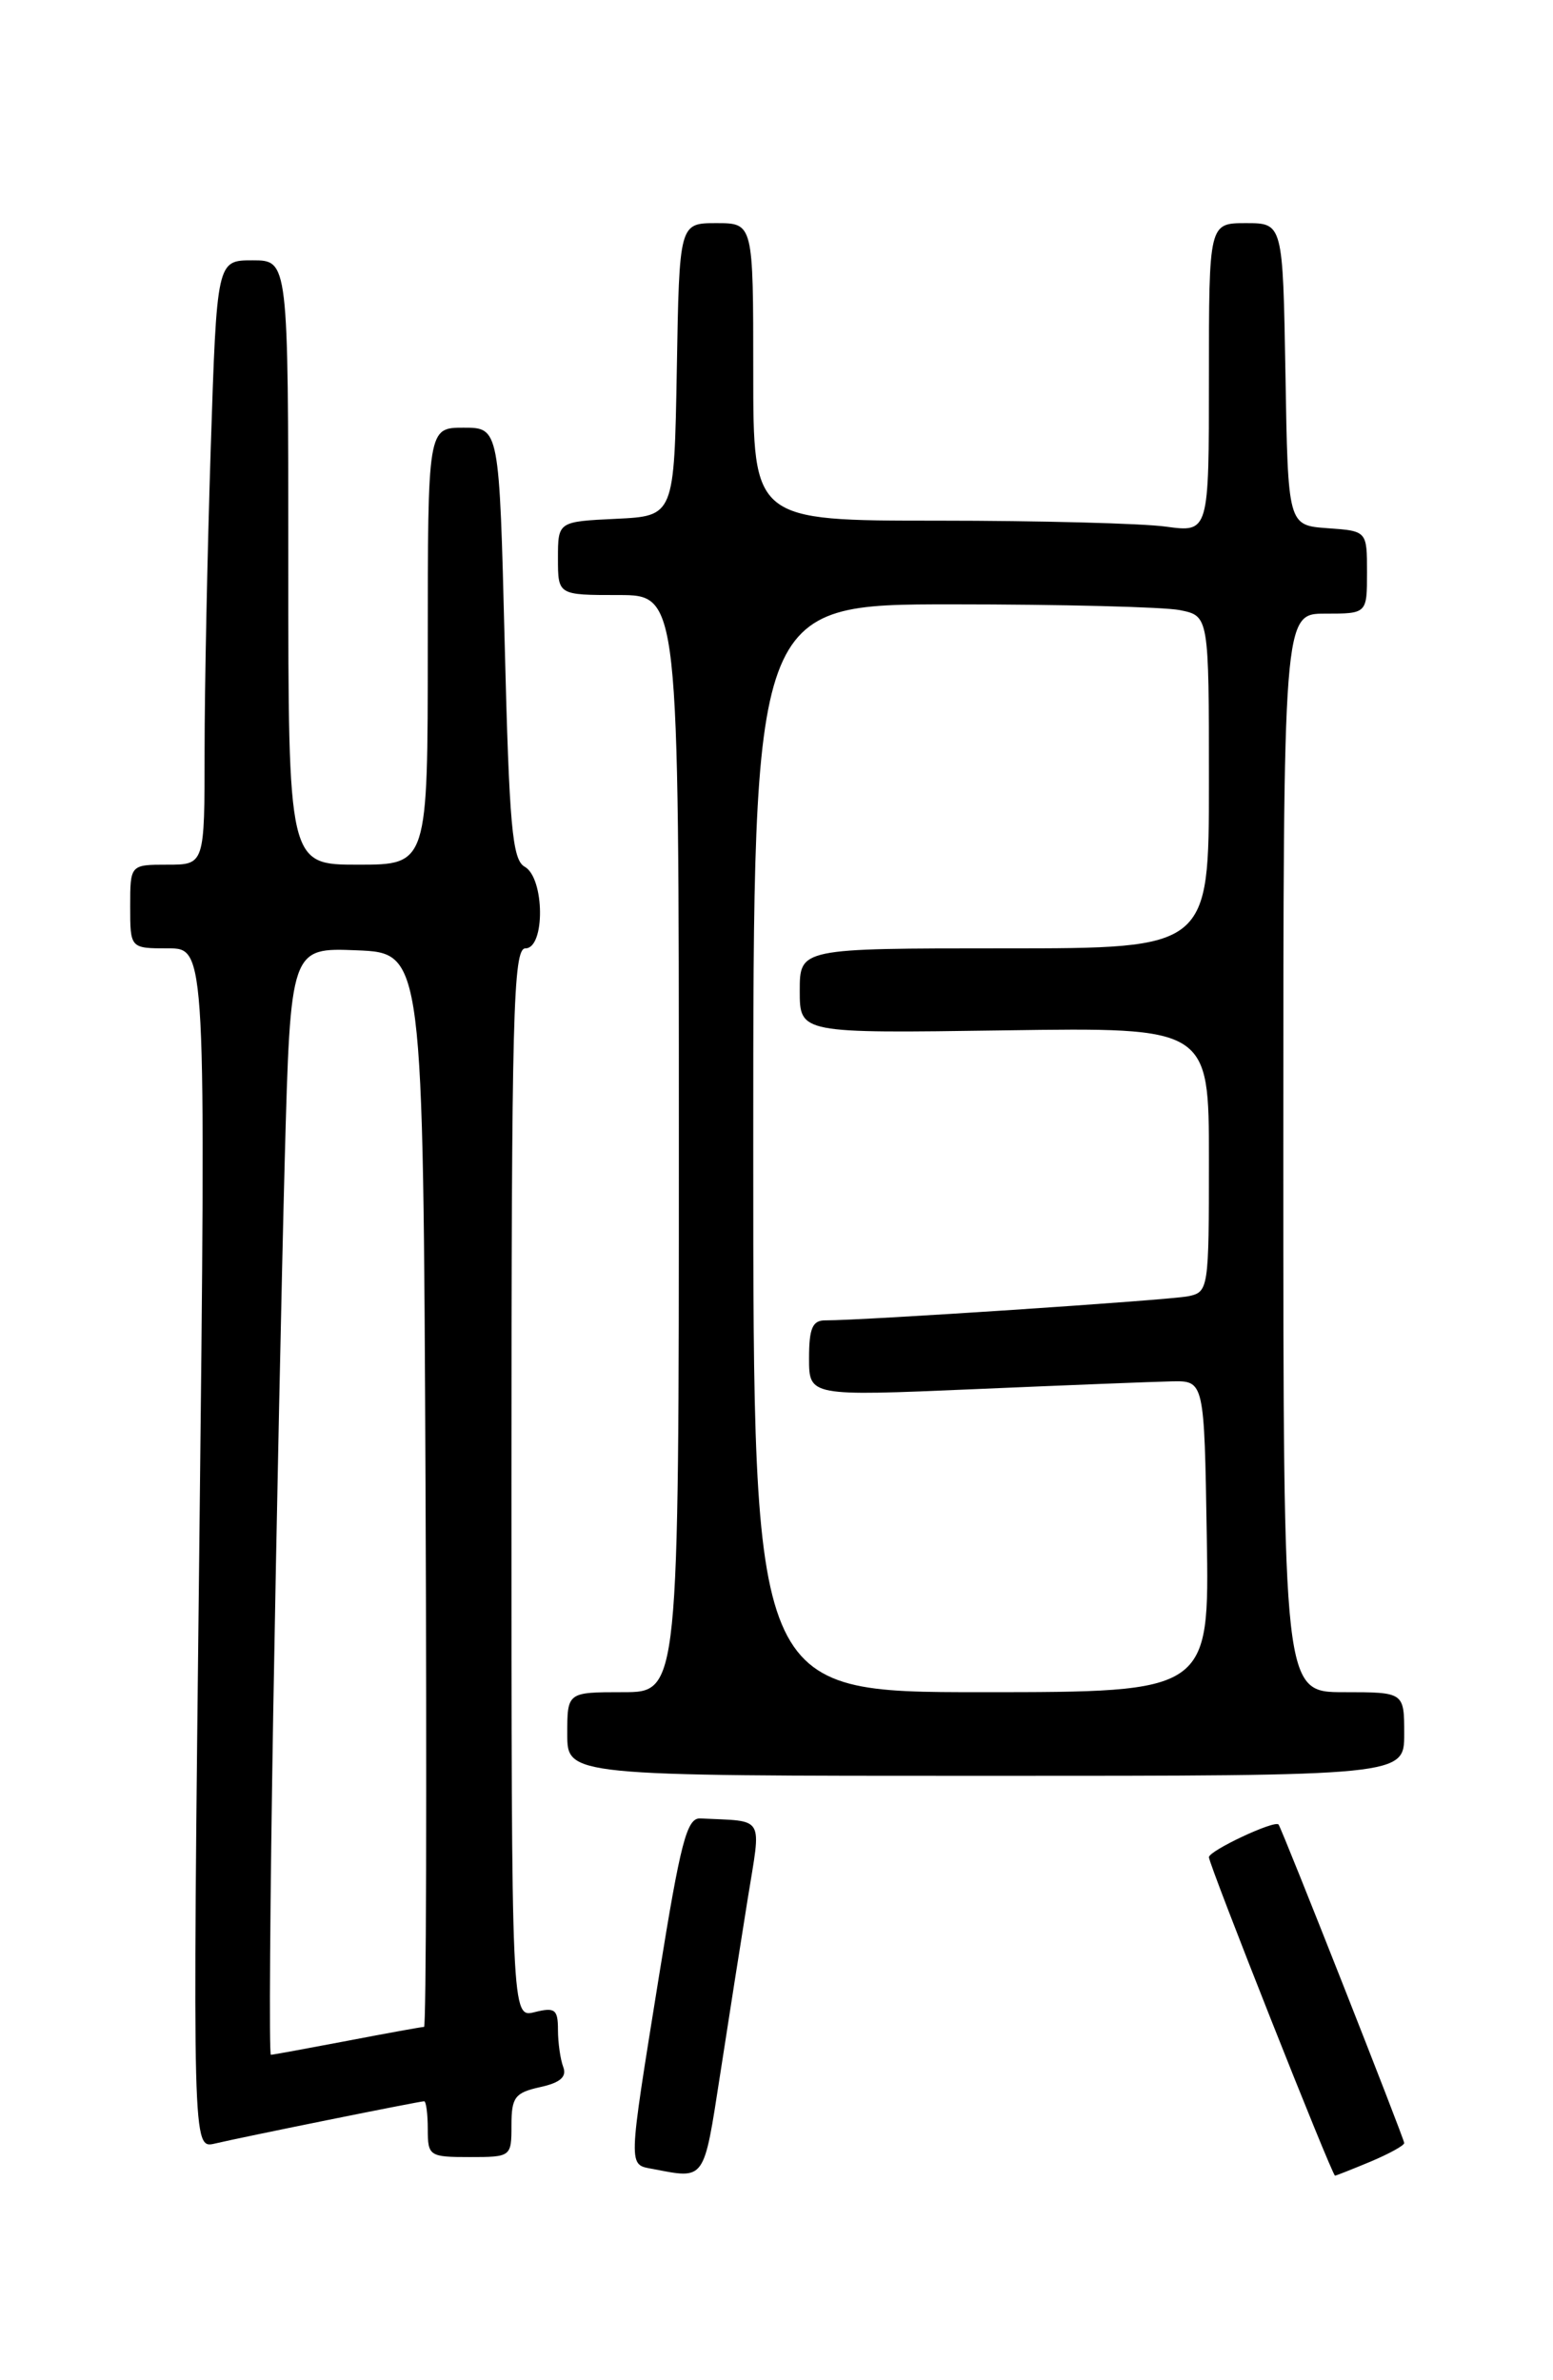 <?xml version="1.0" encoding="UTF-8" standalone="no"?>
<!DOCTYPE svg PUBLIC "-//W3C//DTD SVG 1.1//EN" "http://www.w3.org/Graphics/SVG/1.1/DTD/svg11.dtd" >
<svg xmlns="http://www.w3.org/2000/svg" xmlns:xlink="http://www.w3.org/1999/xlink" version="1.1" viewBox="0 0 167 256">
 <g >
 <path fill="currentColor"
d=" M 77.42 223.25 C 78.33 217.34 79.67 208.79 80.40 204.25 C 81.87 195.11 82.35 195.93 75.30 195.58 C 73.86 195.51 73.18 198.14 70.87 212.50 C 67.49 233.54 67.51 232.77 70.25 233.29 C 75.85 234.37 75.66 234.63 77.42 223.25 Z  M 147.38 232.49 C 149.37 231.65 151.00 230.76 151.00 230.49 C 151.00 230.03 137.90 196.80 137.49 196.24 C 137.12 195.71 130.00 199.05 130.00 199.75 C 130.00 200.55 143.24 234.00 143.56 234.00 C 143.67 234.00 145.39 233.32 147.38 232.49 Z  M 55.00 228.58 C 55.00 225.57 55.37 225.08 58.07 224.48 C 60.24 224.01 60.97 223.37 60.57 222.32 C 60.26 221.51 60.00 219.70 60.00 218.31 C 60.00 216.11 59.67 215.87 57.50 216.41 C 55.00 217.04 55.00 217.04 55.00 159.52 C 55.00 109.06 55.18 102.00 56.50 102.00 C 58.64 102.00 58.57 94.42 56.42 93.22 C 55.08 92.47 54.76 88.82 54.27 69.17 C 53.69 46.00 53.69 46.00 49.85 46.00 C 46.00 46.00 46.00 46.00 46.00 69.50 C 46.00 93.00 46.00 93.00 38.50 93.00 C 31.00 93.00 31.00 93.00 31.00 60.50 C 31.00 28.00 31.00 28.00 27.16 28.00 C 23.32 28.00 23.32 28.00 22.66 48.25 C 22.30 59.39 22.00 74.01 22.00 80.75 C 22.00 93.00 22.00 93.00 18.00 93.00 C 14.00 93.00 14.00 93.00 14.00 97.50 C 14.00 102.00 14.00 102.00 18.08 102.00 C 22.15 102.00 22.15 102.00 21.43 166.56 C 20.70 231.11 20.70 231.11 23.10 230.55 C 26.20 229.82 45.10 226.00 45.61 226.00 C 45.82 226.00 46.00 227.35 46.00 229.00 C 46.00 231.89 46.17 232.00 50.50 232.00 C 54.96 232.00 55.00 231.97 55.00 228.58 Z  M 151.00 186.50 C 151.00 182.00 151.00 182.00 144.50 182.00 C 138.00 182.00 138.00 182.00 138.00 124.00 C 138.00 66.00 138.00 66.00 142.50 66.00 C 147.00 66.00 147.00 66.00 147.00 61.56 C 147.00 57.11 147.00 57.11 142.75 56.81 C 138.50 56.50 138.50 56.50 138.23 40.25 C 137.95 24.00 137.95 24.00 133.98 24.00 C 130.00 24.00 130.00 24.00 130.00 40.64 C 130.00 57.27 130.00 57.27 125.36 56.64 C 122.81 56.29 111.78 56.00 100.86 56.00 C 81.00 56.00 81.00 56.00 81.00 40.00 C 81.00 24.00 81.00 24.00 77.03 24.00 C 73.05 24.00 73.05 24.00 72.78 39.75 C 72.50 55.50 72.50 55.50 66.25 55.80 C 60.00 56.10 60.00 56.10 60.00 60.05 C 60.00 64.00 60.00 64.00 66.50 64.00 C 73.00 64.00 73.00 64.00 73.00 123.00 C 73.00 182.00 73.00 182.00 67.00 182.00 C 61.00 182.00 61.00 182.00 61.00 186.50 C 61.00 191.00 61.00 191.00 106.00 191.00 C 151.00 191.00 151.00 191.00 151.00 186.50 Z  M 29.38 184.25 C 29.73 164.04 30.29 137.24 30.62 124.71 C 31.24 101.92 31.24 101.92 38.37 102.21 C 45.50 102.50 45.50 102.50 45.76 160.25 C 45.90 192.01 45.83 218.00 45.60 218.00 C 45.37 218.00 41.65 218.67 37.34 219.50 C 33.03 220.32 29.33 221.00 29.13 221.00 C 28.92 221.00 29.04 204.46 29.38 184.25 Z  M 81.00 123.50 C 81.00 65.00 81.00 65.00 102.37 65.00 C 114.13 65.00 125.16 65.28 126.87 65.62 C 130.00 66.25 130.00 66.25 130.00 84.12 C 130.00 102.00 130.00 102.00 108.00 102.00 C 86.00 102.00 86.00 102.00 86.00 106.57 C 86.00 111.14 86.00 111.14 108.00 110.82 C 130.00 110.50 130.00 110.50 130.00 124.73 C 130.00 138.69 129.96 138.97 127.75 139.42 C 125.66 139.84 92.68 142.03 88.75 142.01 C 87.37 142.00 87.00 142.86 87.00 146.08 C 87.00 150.17 87.00 150.17 104.75 149.41 C 114.51 148.99 124.08 148.61 126.00 148.57 C 129.50 148.50 129.50 148.50 129.77 165.25 C 130.05 182.00 130.05 182.00 105.52 182.00 C 81.00 182.00 81.00 182.00 81.00 123.50 Z "/>
</g>
</svg>